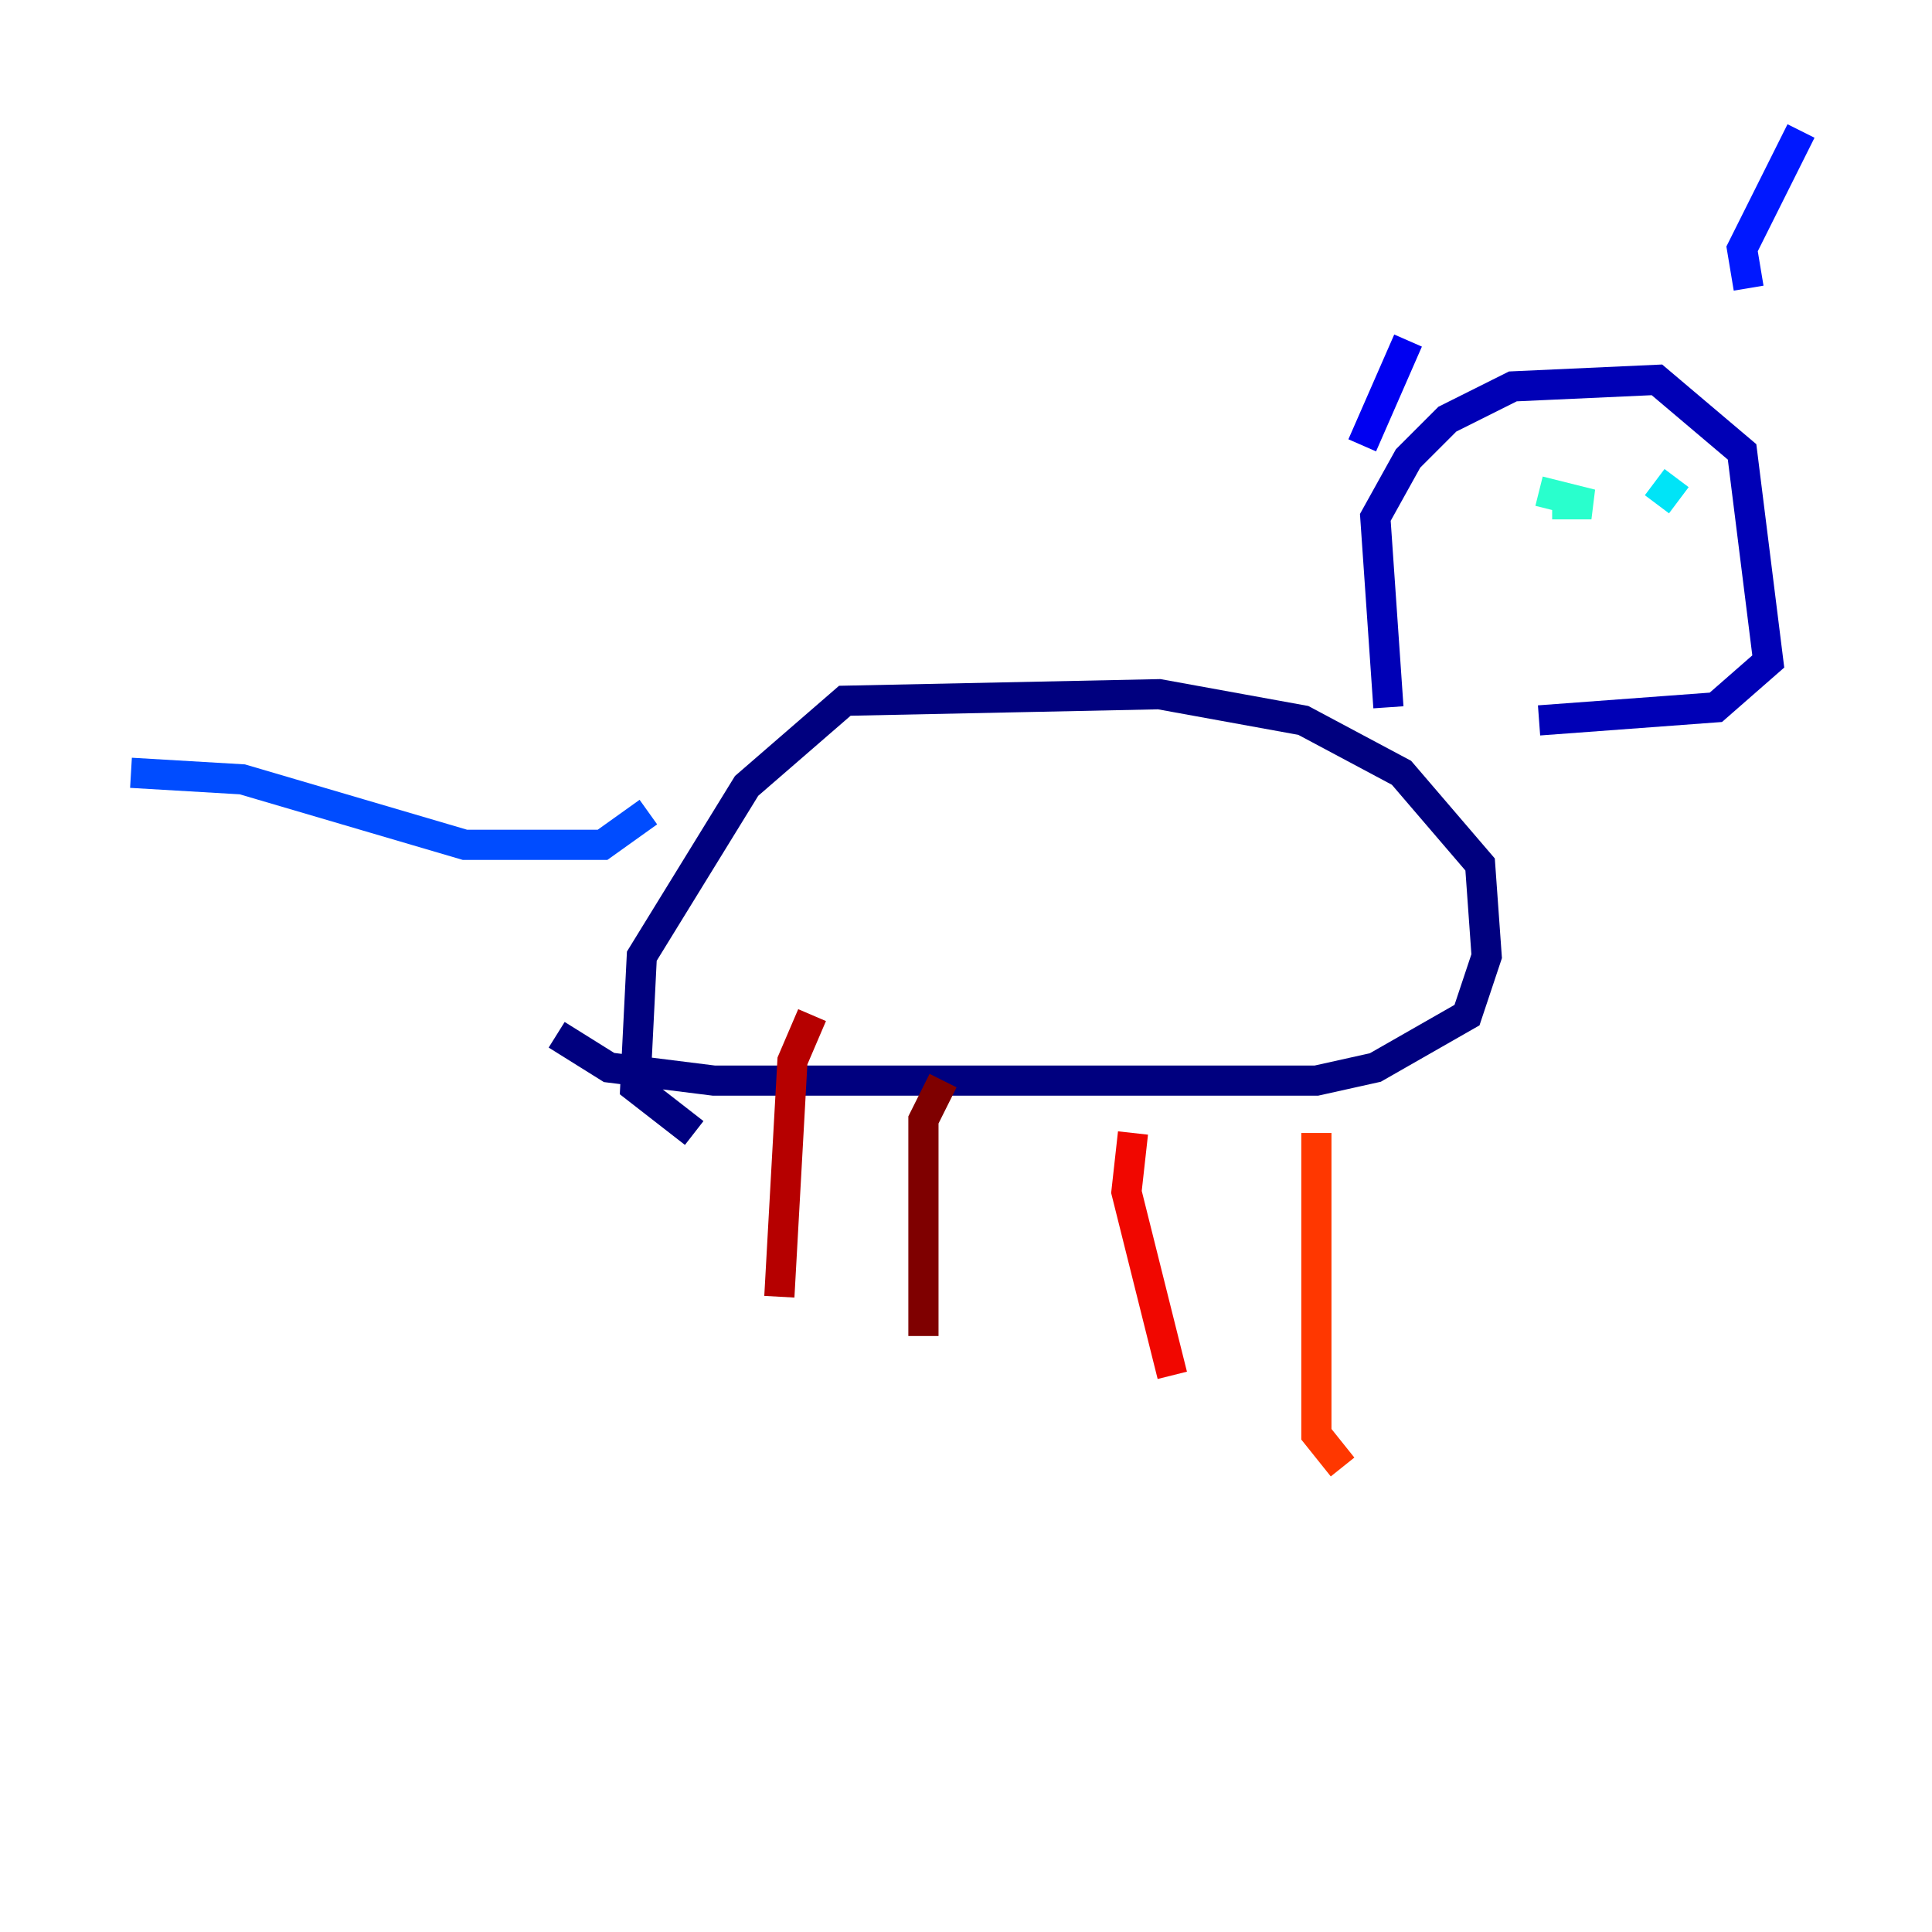 <?xml version="1.0" encoding="utf-8" ?>
<svg baseProfile="tiny" height="128" version="1.2" viewBox="0,0,128,128" width="128" xmlns="http://www.w3.org/2000/svg" xmlns:ev="http://www.w3.org/2001/xml-events" xmlns:xlink="http://www.w3.org/1999/xlink"><defs /><polyline fill="none" points="36.881,68.556 40.352,70.725 47.295,71.593 87.214,71.593 91.119,70.725 97.193,67.254 98.495,63.349 98.061,57.275 92.854,51.2 86.346,47.729 76.8,45.993 55.973,46.427 49.464,52.068 42.522,63.349 42.088,72.027 45.993,75.064" stroke="#00007f" stroke-width="2" /><polyline fill="none" points="91.986,46.861 91.119,34.278 93.288,30.373 95.891,27.77 100.231,25.6 109.776,25.166 115.417,29.939 117.153,43.824 113.681,46.861 101.966,47.729" stroke="#0000b6" stroke-width="2" /><polyline fill="none" points="90.251,29.505 93.288,22.563" stroke="#0000f1" stroke-width="2" /><polyline fill="none" points="115.851,19.091 115.417,16.488 119.322,8.678" stroke="#0018ff" stroke-width="2" /><polyline fill="none" points="42.956,53.803 39.919,55.973 30.807,55.973 16.054,51.634 8.678,51.2" stroke="#004cff" stroke-width="2" /><polyline fill="none" points="111.512,32.976 111.512,32.976" stroke="#0080ff" stroke-width="2" /><polyline fill="none" points="106.739,28.637 106.739,28.637" stroke="#00b0ff" stroke-width="2" /><polyline fill="none" points="109.776,33.41 111.078,31.675" stroke="#00e4f7" stroke-width="2" /><polyline fill="none" points="102.834,33.41 105.437,33.41 101.966,32.542" stroke="#29ffcd" stroke-width="2" /><polyline fill="none" points="109.776,41.22 109.776,41.22" stroke="#53ffa3" stroke-width="2" /><polyline fill="none" points="108.041,36.881 108.041,36.881" stroke="#7cff79" stroke-width="2" /><polyline fill="none" points="113.248,40.352 113.248,40.352" stroke="#a3ff53" stroke-width="2" /><polyline fill="none" points="109.342,36.447 109.342,36.447" stroke="#cdff29" stroke-width="2" /><polyline fill="none" points="114.983,38.617 114.983,38.617" stroke="#f7f400" stroke-width="2" /><polyline fill="none" points="108.909,42.522 108.909,42.522" stroke="#ffc400" stroke-width="2" /><polyline fill="none" points="106.739,42.956 106.739,42.956" stroke="#ff9400" stroke-width="2" /><polyline fill="none" points="105.871,40.352 105.871,40.352" stroke="#ff6700" stroke-width="2" /><polyline fill="none" points="87.214,75.064 87.214,95.024 88.949,97.193" stroke="#ff3700" stroke-width="2" /><polyline fill="none" points="75.064,75.064 74.63,78.969 77.668,91.119" stroke="#f10700" stroke-width="2" /><polyline fill="none" points="53.803,67.254 52.502,70.291 51.634,85.912" stroke="#b60000" stroke-width="2" /><polyline fill="none" points="62.481,71.593 61.18,74.197 61.18,88.515" stroke="#7f0000" stroke-width="2" /></svg>